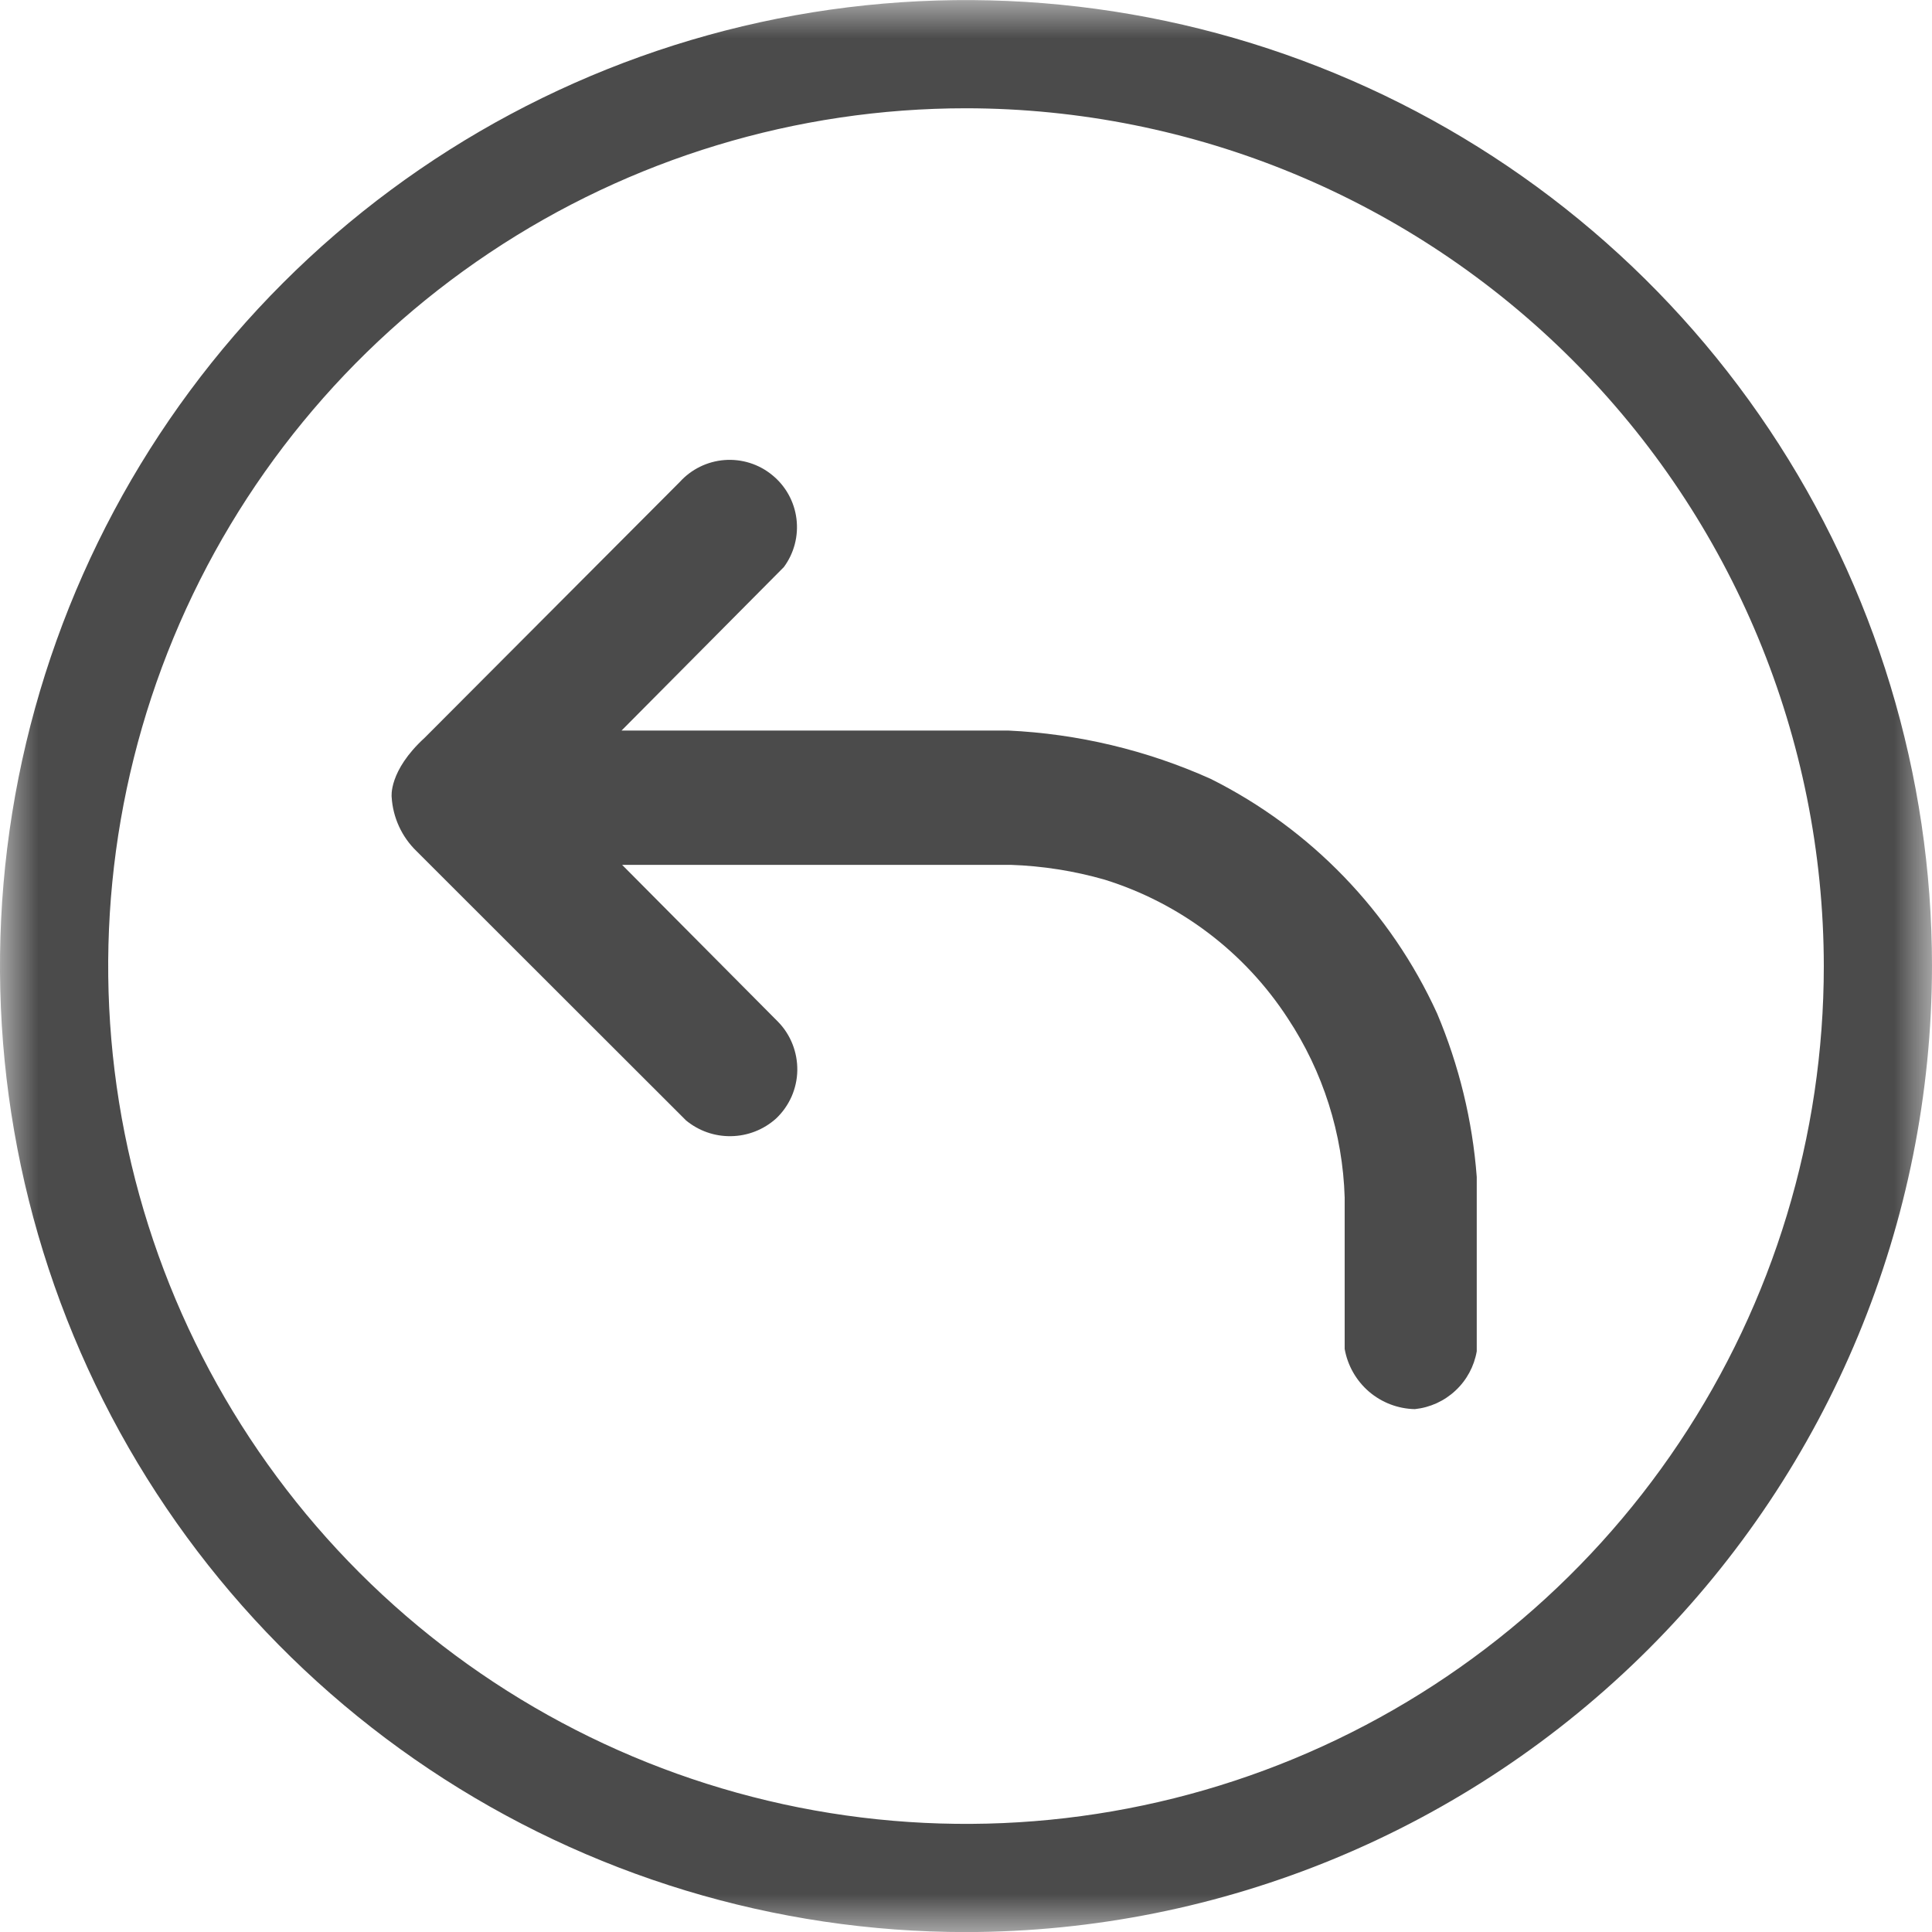<svg width="25" height="25" viewBox="0 0 25 25" fill="none" xmlns="http://www.w3.org/2000/svg">
<mask id="mask0_137_1509" style="mask-type:luminance" maskUnits="userSpaceOnUse" x="0" y="0" width="25" height="26">
<path d="M25 0.001H0V25.001H25V0.001Z" fill="white"/>
</mask>
<g mask="url(#mask0_137_1509)">
<path fill-rule="evenodd" clip-rule="evenodd" d="M8.873 14.494L5.39 11.014C5.199 10.829 5.084 10.579 5.068 10.314C5.068 10.314 5.025 9.977 5.495 9.547L8.795 6.238C8.945 6.072 9.153 5.97 9.375 5.953C9.598 5.936 9.819 6.005 9.992 6.147C10.166 6.288 10.278 6.49 10.306 6.712C10.334 6.934 10.276 7.158 10.143 7.338L8.043 9.453H13.043C13.948 9.495 14.838 9.707 15.665 10.078C16.96 10.725 17.995 11.797 18.596 13.114C18.88 13.787 19.054 14.501 19.109 15.229V17.486C19.075 17.681 18.979 17.859 18.834 17.994C18.69 18.129 18.506 18.213 18.309 18.234C18.091 18.23 17.881 18.15 17.715 18.008C17.549 17.865 17.438 17.67 17.4 17.455V15.496C17.375 14.67 17.12 13.867 16.664 13.177C16.107 12.321 15.27 11.687 14.295 11.383C13.898 11.269 13.489 11.205 13.076 11.191H8.05L10.066 13.22C10.148 13.303 10.212 13.402 10.255 13.511C10.298 13.62 10.319 13.736 10.317 13.853C10.315 13.97 10.289 14.085 10.242 14.192C10.194 14.299 10.126 14.395 10.041 14.475C9.881 14.618 9.675 14.699 9.46 14.702C9.245 14.706 9.037 14.632 8.872 14.494" fill="#4B4B4B"/>
<path d="M12.5 25.001C10.028 25.001 7.611 24.268 5.555 22.894C3.5 21.521 1.898 19.569 0.952 17.285C0.005 15.001 -0.242 12.487 0.24 10.062C0.723 7.638 1.913 5.41 3.661 3.662C5.409 1.914 7.637 0.724 10.061 0.241C12.486 -0.241 14.999 0.006 17.284 0.953C19.568 1.899 21.52 3.501 22.893 5.556C24.267 7.612 25 10.029 25 12.501C24.996 15.815 23.678 18.992 21.335 21.336C18.991 23.679 15.814 24.997 12.5 25.001ZM12.5 1.401C10.305 1.401 8.159 2.052 6.333 3.272C4.508 4.491 3.085 6.225 2.245 8.253C1.405 10.281 1.185 12.513 1.613 14.666C2.042 16.82 3.099 18.797 4.651 20.35C6.203 21.902 8.181 22.959 10.335 23.388C12.488 23.816 14.72 23.596 16.748 22.756C18.776 21.916 20.51 20.493 21.729 18.668C22.949 16.843 23.6 14.696 23.6 12.501C23.597 9.558 22.426 6.737 20.345 4.656C18.264 2.575 15.443 1.404 12.5 1.401Z" fill="#4B4B4B"/>
</g>
</svg>
